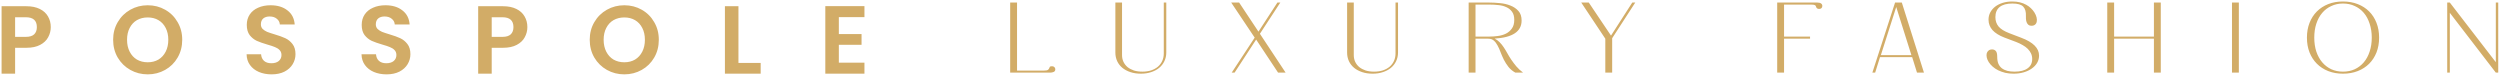 <svg width="984" height="30" viewBox="0 0 984 30" fill="none" xmlns="http://www.w3.org/2000/svg">
<path d="M19.983 10.668C19.983 12.088 19.64 13.419 18.956 14.662C18.297 15.904 17.244 16.906 15.799 17.666C14.379 18.427 12.579 18.807 10.399 18.807H5.949V29H0.624V2.453H10.399C12.452 2.453 14.202 2.808 15.647 3.518C17.092 4.228 18.17 5.204 18.88 6.447C19.615 7.689 19.983 9.096 19.983 10.668ZM10.17 14.51C11.641 14.51 12.731 14.18 13.441 13.521C14.151 12.836 14.506 11.885 14.506 10.668C14.506 8.082 13.061 6.789 10.17 6.789H5.949V14.51H10.17ZM58.144 29.266C55.66 29.266 53.378 28.683 51.298 27.517C49.219 26.35 47.571 24.74 46.354 22.687C45.137 20.608 44.529 18.262 44.529 15.651C44.529 13.064 45.137 10.745 46.354 8.691C47.571 6.612 49.219 4.989 51.298 3.823C53.378 2.656 55.66 2.073 58.144 2.073C60.654 2.073 62.936 2.656 64.99 3.823C67.069 4.989 68.705 6.612 69.896 8.691C71.113 10.745 71.722 13.064 71.722 15.651C71.722 18.262 71.113 20.608 69.896 22.687C68.705 24.74 67.069 26.35 64.99 27.517C62.911 28.683 60.629 29.266 58.144 29.266ZM58.144 24.512C59.742 24.512 61.149 24.157 62.366 23.447C63.583 22.712 64.534 21.672 65.218 20.329C65.903 18.985 66.245 17.425 66.245 15.651C66.245 13.876 65.903 12.329 65.218 11.011C64.534 9.667 63.583 8.64 62.366 7.93C61.149 7.22 59.742 6.865 58.144 6.865C56.547 6.865 55.127 7.22 53.885 7.93C52.668 8.64 51.717 9.667 51.032 11.011C50.348 12.329 50.005 13.876 50.005 15.651C50.005 17.425 50.348 18.985 51.032 20.329C51.717 21.672 52.668 22.712 53.885 23.447C55.127 24.157 56.547 24.512 58.144 24.512ZM106.908 29.266C105.057 29.266 103.383 28.949 101.887 28.315C100.417 27.681 99.251 26.769 98.388 25.577C97.526 24.385 97.083 22.978 97.057 21.355H102.762C102.838 22.446 103.219 23.308 103.903 23.942C104.613 24.576 105.577 24.892 106.794 24.892C108.036 24.892 109.012 24.601 109.722 24.018C110.432 23.409 110.787 22.623 110.787 21.66C110.787 20.874 110.546 20.227 110.064 19.72C109.583 19.213 108.974 18.82 108.239 18.541C107.529 18.237 106.54 17.907 105.272 17.552C103.548 17.045 102.141 16.551 101.051 16.069C99.986 15.562 99.06 14.814 98.274 13.825C97.514 12.811 97.133 11.467 97.133 9.794C97.133 8.222 97.526 6.852 98.312 5.686C99.098 4.52 100.201 3.632 101.621 3.024C103.041 2.39 104.664 2.073 106.489 2.073C109.228 2.073 111.446 2.745 113.145 4.089C114.869 5.407 115.82 7.258 115.997 9.642H110.14C110.09 8.729 109.697 7.981 108.961 7.398C108.252 6.789 107.301 6.485 106.109 6.485C105.069 6.485 104.233 6.751 103.599 7.284C102.99 7.816 102.686 8.589 102.686 9.604C102.686 10.313 102.914 10.909 103.371 11.391C103.852 11.847 104.436 12.228 105.12 12.532C105.83 12.811 106.819 13.14 108.087 13.521C109.811 14.028 111.218 14.535 112.308 15.042C113.399 15.549 114.337 16.31 115.123 17.324C115.909 18.338 116.302 19.669 116.302 21.317C116.302 22.737 115.934 24.056 115.199 25.273C114.463 26.49 113.386 27.466 111.966 28.201C110.546 28.911 108.86 29.266 106.908 29.266ZM152.142 29.266C150.292 29.266 148.618 28.949 147.122 28.315C145.652 27.681 144.485 26.769 143.623 25.577C142.761 24.385 142.317 22.978 142.292 21.355H147.997C148.073 22.446 148.453 23.308 149.138 23.942C149.848 24.576 150.811 24.892 152.028 24.892C153.271 24.892 154.247 24.601 154.957 24.018C155.667 23.409 156.022 22.623 156.022 21.66C156.022 20.874 155.781 20.227 155.299 19.72C154.817 19.213 154.209 18.82 153.474 18.541C152.764 18.237 151.775 17.907 150.507 17.552C148.783 17.045 147.376 16.551 146.285 16.069C145.221 15.562 144.295 14.814 143.509 13.825C142.748 12.811 142.368 11.467 142.368 9.794C142.368 8.222 142.761 6.852 143.547 5.686C144.333 4.52 145.436 3.632 146.856 3.024C148.276 2.39 149.899 2.073 151.724 2.073C154.462 2.073 156.681 2.745 158.38 4.089C160.104 5.407 161.055 7.258 161.232 9.642H155.375C155.324 8.729 154.931 7.981 154.196 7.398C153.486 6.789 152.535 6.485 151.344 6.485C150.304 6.485 149.467 6.751 148.834 7.284C148.225 7.816 147.921 8.589 147.921 9.604C147.921 10.313 148.149 10.909 148.605 11.391C149.087 11.847 149.67 12.228 150.355 12.532C151.065 12.811 152.054 13.14 153.321 13.521C155.046 14.028 156.453 14.535 157.543 15.042C158.633 15.549 159.571 16.31 160.357 17.324C161.143 18.338 161.536 19.669 161.536 21.317C161.536 22.737 161.169 24.056 160.433 25.273C159.698 26.49 158.621 27.466 157.201 28.201C155.781 28.911 154.095 29.266 152.142 29.266ZM207.57 10.668C207.57 12.088 207.228 13.419 206.543 14.662C205.884 15.904 204.831 16.906 203.386 17.666C201.966 18.427 200.166 18.807 197.986 18.807H193.536V29H188.211V2.453H197.986C200.039 2.453 201.789 2.808 203.234 3.518C204.679 4.228 205.757 5.204 206.467 6.447C207.202 7.689 207.57 9.096 207.57 10.668ZM197.757 14.51C199.228 14.51 200.318 14.18 201.028 13.521C201.738 12.836 202.093 11.885 202.093 10.668C202.093 8.082 200.648 6.789 197.757 6.789H193.536V14.51H197.757ZM245.731 29.266C243.247 29.266 240.965 28.683 238.886 27.517C236.807 26.35 235.158 24.74 233.941 22.687C232.724 20.608 232.116 18.262 232.116 15.651C232.116 13.064 232.724 10.745 233.941 8.691C235.158 6.612 236.807 4.989 238.886 3.823C240.965 2.656 243.247 2.073 245.731 2.073C248.242 2.073 250.524 2.656 252.577 3.823C254.656 4.989 256.292 6.612 257.483 8.691C258.7 10.745 259.309 13.064 259.309 15.651C259.309 18.262 258.7 20.608 257.483 22.687C256.292 24.74 254.656 26.35 252.577 27.517C250.498 28.683 248.216 29.266 245.731 29.266ZM245.731 24.512C247.329 24.512 248.736 24.157 249.953 23.447C251.17 22.712 252.121 21.672 252.805 20.329C253.49 18.985 253.832 17.425 253.832 15.651C253.832 13.876 253.49 12.329 252.805 11.011C252.121 9.667 251.17 8.64 249.953 7.93C248.736 7.22 247.329 6.865 245.731 6.865C244.134 6.865 242.714 7.22 241.472 7.93C240.255 8.64 239.304 9.667 238.619 11.011C237.935 12.329 237.593 13.876 237.593 15.651C237.593 17.425 237.935 18.985 238.619 20.329C239.304 21.672 240.255 22.712 241.472 23.447C242.714 24.157 244.134 24.512 245.731 24.512ZM290.654 24.778H299.401V29H285.329V2.453H290.654V24.778ZM330.169 6.751V13.407H339.106V17.628H330.169V24.664H340.247V29H324.844V2.415H340.247V6.751H330.169ZM414.111 26.072C414.466 26.072 414.758 26.186 414.986 26.414C415.24 26.617 415.366 26.895 415.366 27.25C415.366 27.783 415.151 28.138 414.72 28.315C414.289 28.493 413.858 28.582 413.427 28.582H397.605V1.008H400.306V27.783H410.879C411.665 27.783 412.184 27.694 412.438 27.517C412.691 27.339 412.856 27.149 412.932 26.946C413.034 26.718 413.122 26.515 413.199 26.338C413.3 26.16 413.604 26.072 414.111 26.072ZM459.052 1.008V20.671C459.052 21.913 458.799 23.054 458.292 24.094C457.81 25.108 457.125 25.983 456.238 26.718C455.376 27.428 454.324 27.986 453.081 28.392C451.864 28.797 450.52 29 449.05 29C447.554 29 446.185 28.797 444.942 28.392C443.725 27.986 442.673 27.428 441.786 26.718C440.898 25.983 440.214 25.108 439.732 24.094C439.25 23.054 439.009 21.913 439.009 20.671V1.008H441.633V21.698C441.633 22.661 441.824 23.549 442.204 24.36C442.584 25.146 443.117 25.831 443.801 26.414C444.511 26.972 445.348 27.415 446.311 27.745C447.3 28.049 448.403 28.201 449.62 28.201C450.888 28.201 452.042 28.037 453.081 27.707C454.121 27.352 455.008 26.87 455.743 26.262C456.479 25.628 457.049 24.867 457.455 23.98C457.861 23.092 458.063 22.116 458.063 21.051V1.008H459.052ZM503.051 28.582L494.418 15.575L485.936 28.582H484.795L493.847 14.814L484.605 1.008H487.724L495.33 12.456L502.785 1.008H503.926L495.901 13.293L506.017 28.582H503.051ZM550.264 1.008V20.671C550.264 21.913 550.011 23.054 549.504 24.094C549.022 25.108 548.337 25.983 547.45 26.718C546.588 27.428 545.536 27.986 544.293 28.392C543.076 28.797 541.733 29 540.262 29C538.766 29 537.397 28.797 536.154 28.392C534.937 27.986 533.885 27.428 532.998 26.718C532.11 25.983 531.426 25.108 530.944 24.094C530.462 23.054 530.221 21.913 530.221 20.671V1.008H532.846V21.698C532.846 22.661 533.036 23.549 533.416 24.36C533.796 25.146 534.329 25.831 535.013 26.414C535.723 26.972 536.56 27.415 537.524 27.745C538.512 28.049 539.615 28.201 540.832 28.201C542.1 28.201 543.254 28.037 544.293 27.707C545.333 27.352 546.22 26.87 546.956 26.262C547.691 25.628 548.261 24.867 548.667 23.98C549.073 23.092 549.276 22.116 549.276 21.051V1.008H550.264ZM586.238 14.396C587.303 14.396 588.406 14.319 589.547 14.167C590.713 14.015 591.766 13.711 592.704 13.255C593.667 12.773 594.453 12.101 595.062 11.239C595.696 10.377 596.013 9.236 596.013 7.816C596.013 6.472 595.721 5.407 595.138 4.621C594.555 3.81 593.794 3.201 592.856 2.796C591.918 2.365 590.866 2.098 589.699 1.997C588.558 1.87 587.405 1.807 586.238 1.807H580.762V14.396H586.238ZM588.292 15.194C589.053 15.575 589.712 16.056 590.27 16.64C590.853 17.223 591.385 17.882 591.867 18.617C592.349 19.327 592.818 20.1 593.274 20.937C593.731 21.774 594.25 22.623 594.834 23.485C595.417 24.347 596.076 25.222 596.811 26.11C597.547 26.972 598.434 27.796 599.474 28.582H596.431C595.341 27.973 594.441 27.225 593.731 26.338C593.021 25.425 592.412 24.474 591.905 23.485C591.423 22.497 590.992 21.508 590.612 20.519C590.257 19.53 589.864 18.655 589.433 17.895C589.027 17.109 588.546 16.475 587.988 15.993C587.43 15.486 586.707 15.232 585.82 15.232H580.762V28.582H578.061V1.008H586.238C587.531 1.008 588.913 1.084 590.384 1.236C591.88 1.363 593.249 1.68 594.491 2.187C595.759 2.669 596.811 3.379 597.648 4.317C598.485 5.23 598.903 6.485 598.903 8.082C598.903 12.393 595.366 14.763 588.292 15.194ZM625.345 1.008L634.092 14.015L642.46 1.008H643.639L634.549 15.042V28.582H631.849V15.232L622.379 1.008H625.345ZM715.325 1.008C715.933 1.008 716.402 1.122 716.732 1.35C717.087 1.579 717.264 1.908 717.264 2.339C717.264 2.694 717.15 2.986 716.922 3.214C716.694 3.417 716.39 3.518 716.009 3.518C715.325 3.518 714.906 3.189 714.754 2.529C714.704 2.276 714.552 2.098 714.298 1.997C714.07 1.87 713.563 1.807 712.777 1.807H702.204V14.396H712.434V15.232H702.204V28.582H699.503V1.008H715.325ZM757.269 28.582H754.531L752.63 22.497H739.965L738.063 28.582H736.96L745.898 1.008H748.56L757.269 28.582ZM752.325 21.698L746.354 2.758L740.307 21.698H752.325ZM795.538 14.852C800.229 16.602 802.574 18.947 802.574 21.888C802.574 22.902 802.321 23.853 801.814 24.74C801.307 25.602 800.597 26.35 799.684 26.984C798.796 27.618 797.744 28.113 796.527 28.468C795.31 28.823 793.979 29 792.534 29C791.367 29 790.277 28.886 789.263 28.658C788.249 28.404 787.323 28.075 786.487 27.669C785.675 27.263 784.953 26.781 784.319 26.224C783.685 25.666 783.165 25.07 782.759 24.436C782.379 23.828 782.126 23.232 781.999 22.649C781.872 22.04 781.859 21.508 781.961 21.051C782.088 20.57 782.328 20.189 782.683 19.91C783.038 19.606 783.52 19.454 784.129 19.454C784.686 19.454 785.156 19.657 785.536 20.062C785.916 20.443 786.106 21.216 786.106 22.382C786.106 23.447 786.258 24.347 786.563 25.083C786.892 25.818 787.349 26.414 787.932 26.87C788.54 27.327 789.263 27.669 790.1 27.897C790.936 28.1 791.875 28.201 792.914 28.201C795.145 28.201 796.857 27.77 798.048 26.908C799.266 26.046 799.874 24.816 799.874 23.219C799.874 22.433 799.722 21.71 799.418 21.051C799.113 20.392 798.682 19.784 798.125 19.226C797.567 18.668 796.895 18.174 796.109 17.742C795.348 17.286 794.499 16.88 793.561 16.525L788.921 14.776C786.867 13.99 785.308 13.014 784.243 11.847C783.203 10.656 782.683 9.287 782.683 7.74C782.683 6.7 782.912 5.75 783.368 4.887C783.85 4 784.496 3.239 785.308 2.606C786.144 1.972 787.133 1.477 788.274 1.122C789.415 0.767 790.67 0.59 792.039 0.59C793.18 0.59 794.195 0.704 795.082 0.932C795.995 1.16 796.806 1.477 797.516 1.883C798.226 2.263 798.847 2.72 799.38 3.252C799.912 3.759 800.356 4.292 800.711 4.849C801.142 5.534 801.433 6.193 801.585 6.827C801.738 7.461 801.763 8.019 801.662 8.501C801.585 8.982 801.37 9.375 801.015 9.68C800.66 9.984 800.204 10.136 799.646 10.136C799.342 10.136 799.037 10.085 798.733 9.984C798.454 9.857 798.213 9.654 798.01 9.375C797.808 9.096 797.643 8.716 797.516 8.234C797.415 7.753 797.377 7.131 797.402 6.371C797.478 4.672 797.123 3.417 796.337 2.606C795.576 1.794 794.157 1.389 792.077 1.389C789.846 1.389 788.173 1.845 787.057 2.758C785.942 3.67 785.384 5.002 785.384 6.751C785.384 8.196 785.802 9.426 786.639 10.44C787.475 11.429 788.883 12.304 790.86 13.064L795.538 14.852ZM850.483 1.008V28.582H847.783V15.232H832.114V28.582H829.414V1.008H832.114V14.396H847.783V1.008H850.483ZM878.511 28.582V1.008H881.211V28.582H878.511ZM922.193 28.201C923.892 28.201 925.439 27.884 926.833 27.25C928.228 26.591 929.42 25.678 930.408 24.512C931.397 23.346 932.158 21.939 932.69 20.291C933.248 18.642 933.527 16.817 933.527 14.814C933.527 12.811 933.248 10.985 932.69 9.337C932.158 7.664 931.397 6.244 930.408 5.078C929.42 3.911 928.228 3.011 926.833 2.377C925.439 1.718 923.892 1.389 922.193 1.389C920.52 1.389 918.986 1.718 917.592 2.377C916.197 3.011 915.005 3.911 914.017 5.078C913.028 6.244 912.254 7.664 911.697 9.337C911.164 10.985 910.898 12.811 910.898 14.814C910.898 16.817 911.164 18.642 911.697 20.291C912.254 21.939 913.028 23.346 914.017 24.512C915.005 25.678 916.197 26.591 917.592 27.25C918.986 27.884 920.52 28.201 922.193 28.201ZM922.193 0.59C924.323 0.59 926.263 0.932 928.012 1.617C929.762 2.301 931.258 3.265 932.5 4.507C933.743 5.75 934.706 7.245 935.391 8.995C936.075 10.745 936.418 12.684 936.418 14.814C936.418 16.944 936.075 18.883 935.391 20.633C934.706 22.357 933.743 23.84 932.5 25.083C931.258 26.325 929.762 27.288 928.012 27.973C926.263 28.658 924.323 29 922.193 29C920.064 29 918.124 28.658 916.375 27.973C914.65 27.288 913.167 26.325 911.925 25.083C910.682 23.84 909.719 22.357 909.034 20.633C908.35 18.883 908.007 16.944 908.007 14.814C908.007 12.684 908.35 10.745 909.034 8.995C909.719 7.245 910.682 5.75 911.925 4.507C913.167 3.265 914.65 2.301 916.375 1.617C918.124 0.932 920.064 0.59 922.193 0.59ZM983.305 1.008V28.582H982.354L964.25 5.04V28.582H963.224V1.008H964.25L982.354 24.474V1.008H983.305Z" fill="#D2AC67"/>
</svg>
